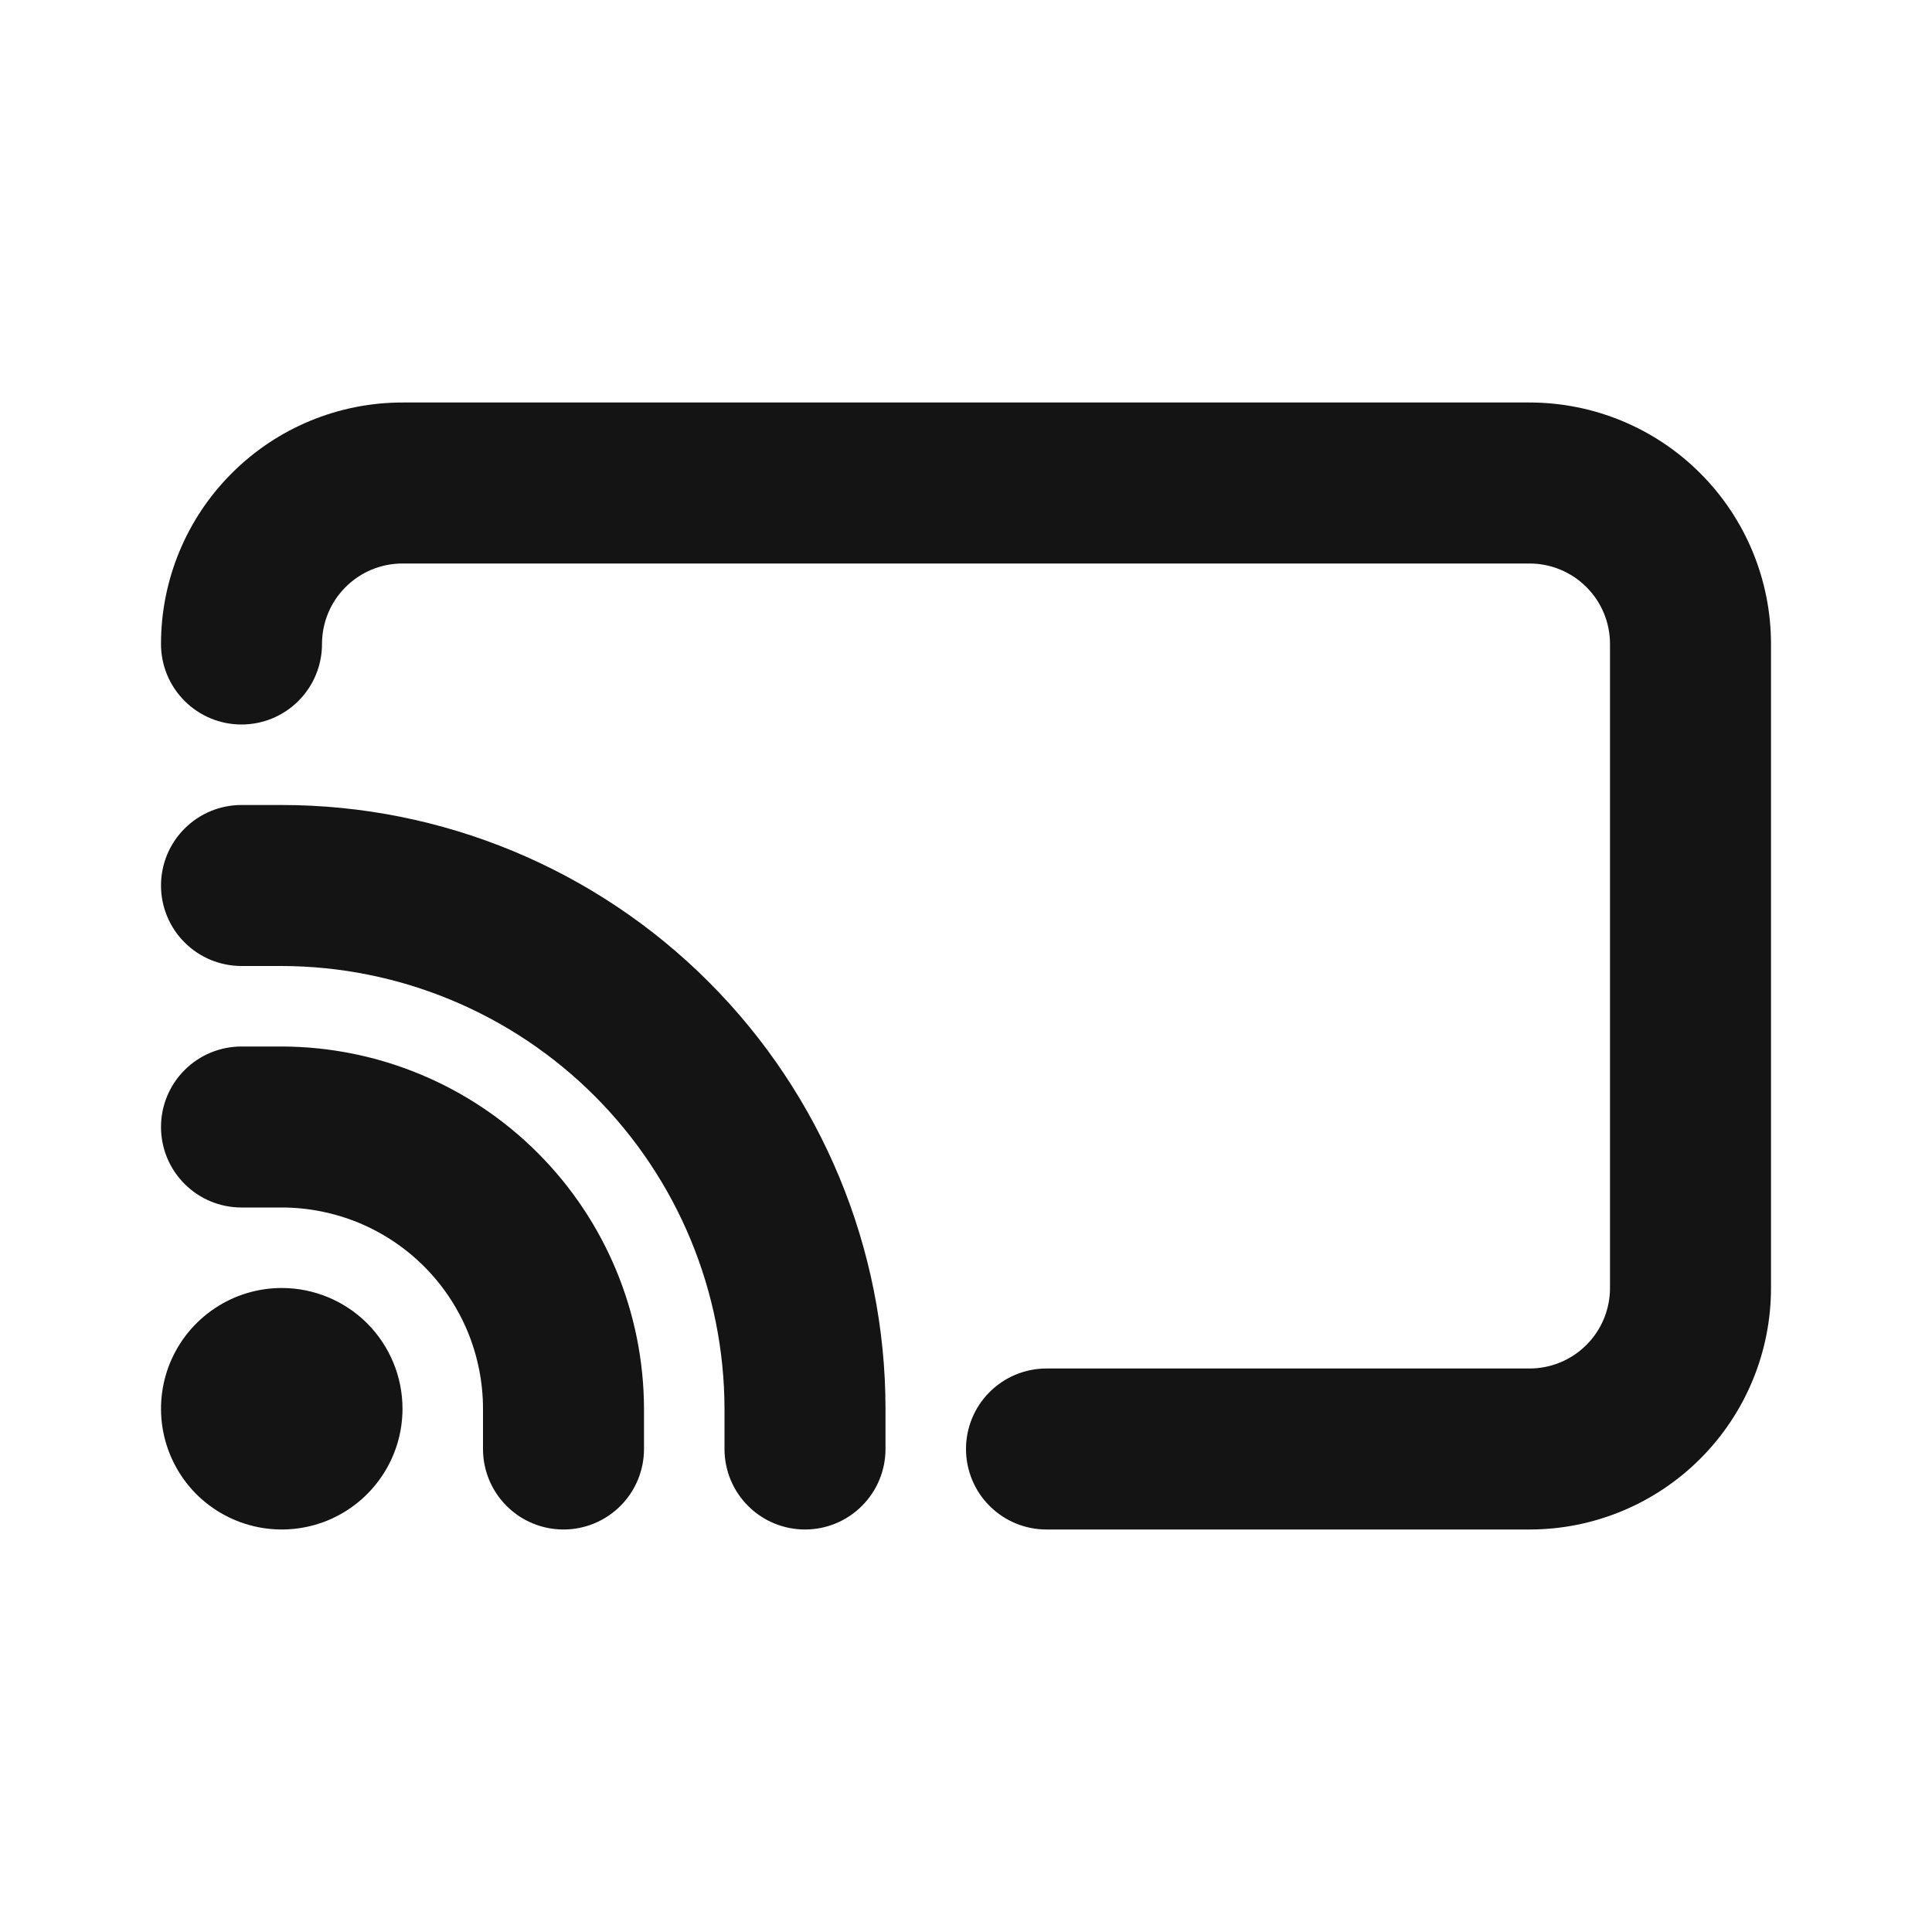 <svg width="24" height="24" viewBox="0 0 24 24" fill="none" xmlns="http://www.w3.org/2000/svg">
<path d="M3.5 16C3.203 16 2.913 16.088 2.667 16.253C2.42 16.418 2.228 16.652 2.114 16.926C2.001 17.2 1.971 17.502 2.029 17.793C2.087 18.084 2.23 18.351 2.439 18.561C2.649 18.77 2.916 18.913 3.207 18.971C3.498 19.029 3.8 18.999 4.074 18.886C4.348 18.772 4.582 18.58 4.747 18.333C4.912 18.087 5 17.797 5 17.5C5 17.102 4.842 16.721 4.561 16.439C4.279 16.158 3.898 16 3.5 16ZM3.5 13H3C2.735 13 2.48 13.105 2.293 13.293C2.105 13.48 2 13.735 2 14C2 14.265 2.105 14.52 2.293 14.707C2.48 14.895 2.735 15 3 15H3.5C3.828 15 4.153 15.065 4.457 15.19C4.76 15.316 5.036 15.5 5.268 15.732C5.5 15.964 5.684 16.24 5.81 16.543C5.935 16.847 6 17.172 6 17.5V18C6 18.265 6.105 18.52 6.293 18.707C6.48 18.895 6.735 19 7 19C7.265 19 7.52 18.895 7.707 18.707C7.895 18.52 8 18.265 8 18V17.5C7.997 16.307 7.522 15.164 6.679 14.321C5.836 13.478 4.693 13.003 3.5 13ZM19 5H5C4.204 5 3.441 5.316 2.879 5.879C2.316 6.441 2 7.204 2 8C2 8.265 2.105 8.52 2.293 8.707C2.48 8.895 2.735 9 3 9C3.265 9 3.52 8.895 3.707 8.707C3.895 8.52 4 8.265 4 8C4 7.735 4.105 7.48 4.293 7.293C4.48 7.105 4.735 7 5 7H19C19.265 7 19.52 7.105 19.707 7.293C19.895 7.48 20 7.735 20 8V16C20 16.265 19.895 16.52 19.707 16.707C19.52 16.895 19.265 17 19 17H13C12.735 17 12.48 17.105 12.293 17.293C12.105 17.48 12 17.735 12 18C12 18.265 12.105 18.52 12.293 18.707C12.48 18.895 12.735 19 13 19H19C19.796 19 20.559 18.684 21.121 18.121C21.684 17.559 22 16.796 22 16V8C22 7.204 21.684 6.441 21.121 5.879C20.559 5.316 19.796 5 19 5ZM3.5 10H3C2.735 10 2.48 10.105 2.293 10.293C2.105 10.48 2 10.735 2 11C2 11.265 2.105 11.52 2.293 11.707C2.48 11.895 2.735 12 3 12H3.5C4.958 12.003 6.355 12.583 7.386 13.614C8.417 14.645 8.997 16.042 9 17.5V18C9 18.265 9.105 18.52 9.293 18.707C9.48 18.895 9.735 19 10 19C10.265 19 10.52 18.895 10.707 18.707C10.895 18.52 11 18.265 11 18V17.5C11 15.511 10.21 13.603 8.803 12.197C7.397 10.79 5.489 10 3.5 10Z" fill="#141414"/>
</svg>
